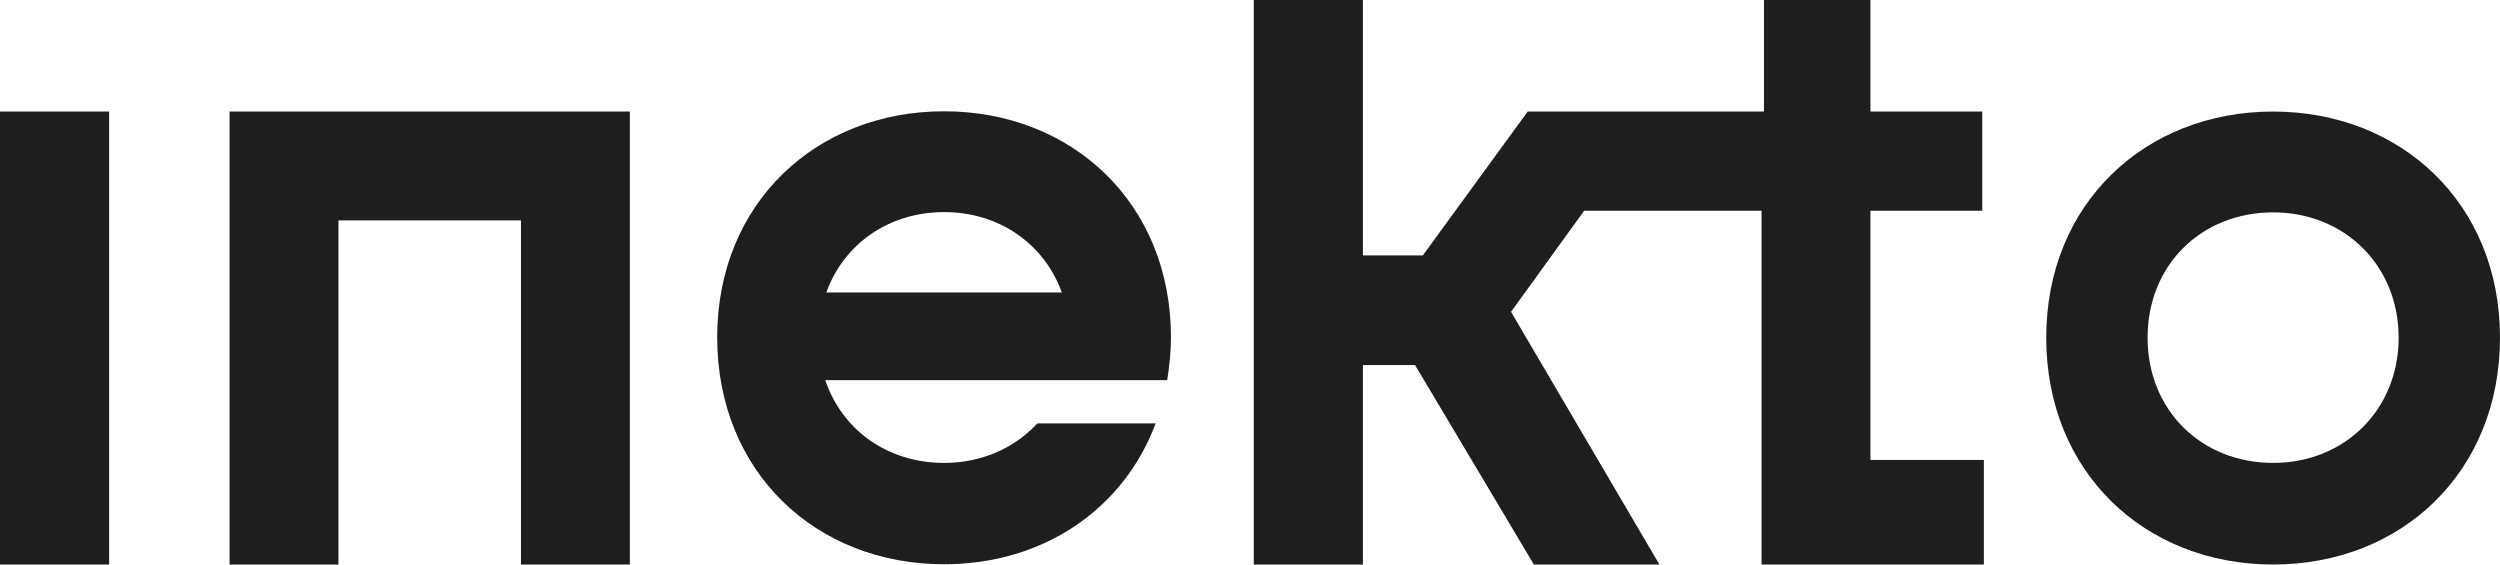 <?xml version="1.0" encoding="UTF-8"?>
<svg id="Calque_1" data-name="Calque 1" xmlns="http://www.w3.org/2000/svg" viewBox="0 0 93 21">
  <defs>
    <style>
      .cls-1 {
        fill: #1e1e1e;
      }
    </style>
  </defs>
  <rect class="cls-1" y="4.15" width="4.06" height="16.85"/>
  <polygon class="cls-1" points="8.54 4.15 8.54 21 12.59 21 12.59 8.2 19.38 8.2 19.38 21 23.43 21 23.43 4.15 8.54 4.15"/>
  <polygon class="cls-1" points="69.58 7.84 73.74 7.84 73.74 4.15 69.58 4.15 69.58 0 65.62 0 65.62 4.15 56.83 4.15 52.93 9.5 50.7 9.5 50.7 0 46.64 0 46.64 21 50.7 21 50.7 13.58 52.64 13.58 57.06 21 61.73 21 56.21 11.6 58.93 7.84 65.53 7.84 65.53 21 73.8 21 73.8 17.11 69.58 17.11 69.58 7.84"/>
  <path class="cls-1" d="m84.56,4.15c-4.75,0-8.44,3.41-8.44,8.41s3.66,8.44,8.44,8.44,8.44-3.44,8.44-8.44-3.69-8.41-8.44-8.41Zm0,13.07c-2.67,0-4.67-1.96-4.67-4.66s2-4.66,4.67-4.66,4.67,1.99,4.67,4.66-2,4.66-4.67,4.66Z"/>
  <path class="cls-1" d="m43.42,14.14c.08-.51.14-1.04.14-1.59,0-5-3.69-8.41-8.44-8.41s-8.44,3.41-8.44,8.41,3.66,8.44,8.44,8.44c3.67,0,6.67-2.03,7.87-5.24h-4.4c-.84.91-2.06,1.47-3.47,1.47-2.11,0-3.8-1.23-4.42-3.08h12.72Zm-8.3-6.25c2.08,0,3.74,1.21,4.38,2.99h-8.76c.64-1.79,2.31-2.99,4.38-2.99Z"/>
</svg>